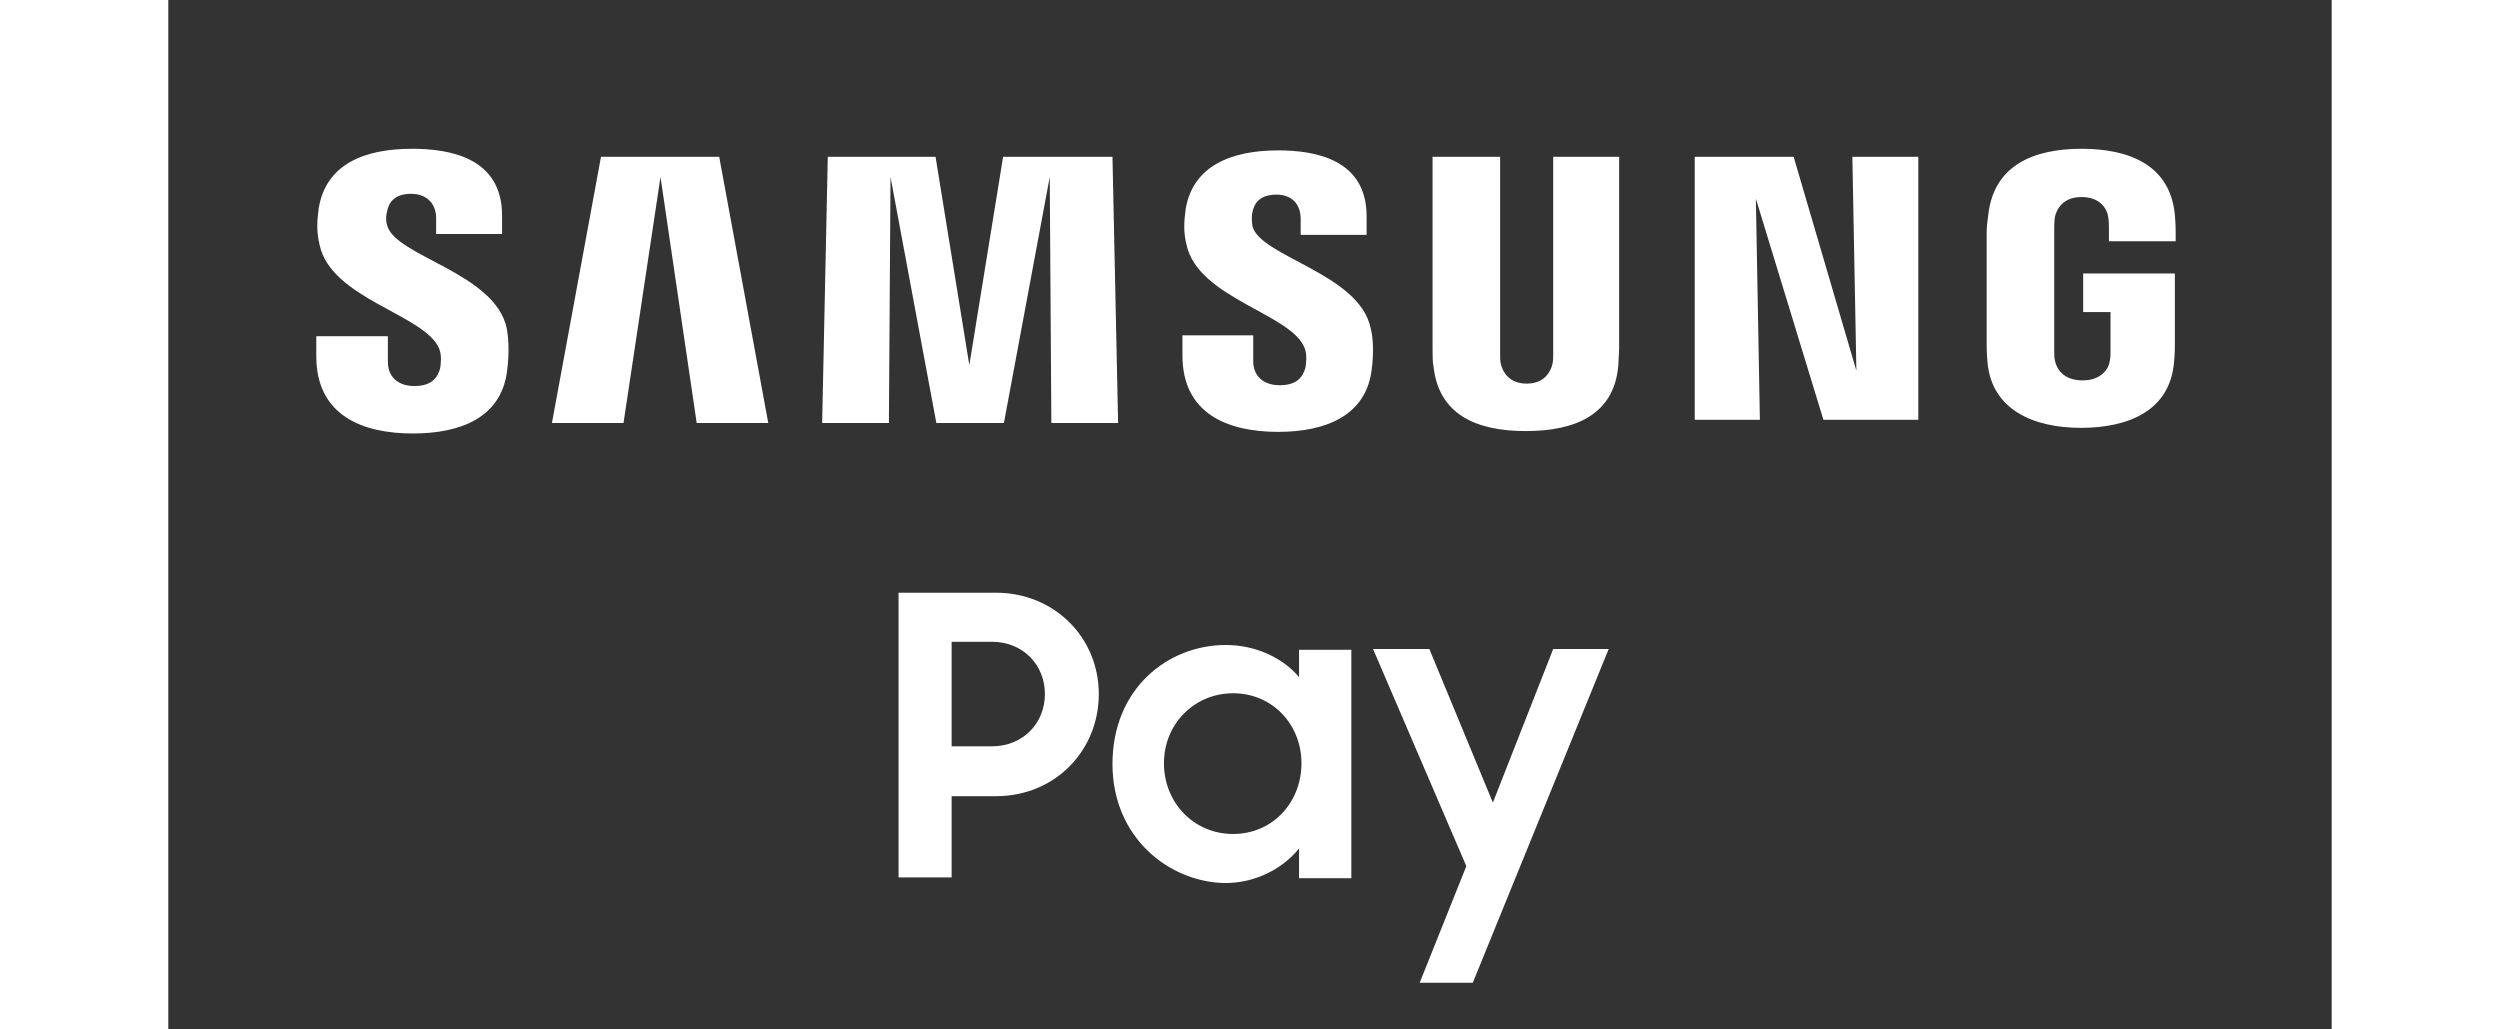 <svg width="85" height="35" viewBox="0 0 269 128" fill="none" xmlns="http://www.w3.org/2000/svg">
<rect x="0" y="0" width="269" height="128" fill="#333333" stroke="none"/>
<path d="M90.8 73.7H102.9C110.2 73.7 115.7 79.3 115.7 86.3C115.7 93.3 110.3 99 102.9 99H97.4V109.1H90.8V73.7ZM97.4 79.8V92.8H102.4C106.3 92.8 109 89.9 109 86.3C109 82.7 106.3 79.8 102.4 79.8H97.4Z" fill="white"/>
<path d="M117.4 95C117.4 85.6 124.3 80.2 131.5 80.2C135.2 80.2 138.6 81.8 140.6 84.2V80.8H147.1V109.2H140.6V105.5C138.5 108.1 135.1 109.8 131.4 109.8C124.5 109.7 117.4 104.2 117.4 95ZM140.9 94.9C140.9 90.1 137.3 86.2 132.4 86.2C127.6 86.2 123.8 90 123.8 94.9C123.8 99.8 127.5 103.7 132.4 103.7C137.3 103.7 140.9 99.8 140.9 94.9Z" fill="white"/>
<path d="M161.4 107.7L149.8 80.7H156.8L164.7 99.8L172.2 80.7H179.1L162.2 122.2H155.6L161.4 107.7Z" fill="white"/>
<path d="M27.2 28C27 27.3 27.1 26.6 27.2 26.3C27.4 25.2 28.1 24.1 30.2 24.1C32.1 24.1 33.3 25.3 33.3 27.1C33.3 27.7 33.3 29.1 33.3 29.1H41.5V26.8C41.5 19.6 35 18.5 30.3 18.5C24.4 18.5 19.6 20.4 18.7 25.9C18.5 27.4 18.4 28.7 18.8 30.4C20.2 37.2 32 39.1 33.7 43.4C34 44.2 33.9 45.2 33.8 45.8C33.5 46.9 32.8 48 30.6 48C28.5 48 27.3 46.8 27.3 45V41.8H18.4V44.3C18.4 51.7 24.2 53.9 30.4 53.9C36.4 53.9 41.3 51.9 42.1 46.3C42.5 43.4 42.2 41.6 42.1 40.9C40.7 33.9 28.2 31.9 27.2 28ZM134.8 28.1C134.7 27.4 134.7 26.8 134.8 26.4C135 25.3 135.7 24.2 137.8 24.2C139.7 24.2 140.8 25.4 140.8 27.2C140.8 27.8 140.8 29.2 140.8 29.2H149V26.9C149 19.8 142.6 18.7 138 18.7C132.2 18.7 127.4 20.6 126.5 26C126.3 27.5 126.2 28.8 126.6 30.4C128 37.1 139.7 39 141.3 43.3C141.6 44.1 141.5 45.1 141.4 45.7C141.1 46.8 140.4 47.9 138.2 47.9C136.1 47.9 134.9 46.7 134.9 44.9V41.7H126.1V44.2C126.1 51.5 131.8 53.7 138 53.7C143.9 53.7 148.8 51.7 149.6 46.2C150 43.4 149.7 41.5 149.5 40.8C148.1 34 135.7 31.9 134.8 28.1ZM209.9 46.1L202.1 19.5H189.8V52.2H197.9L197.4 24.7L205.8 52.2H217.6V19.5H209.4L209.9 46.1ZM53.8 19.5L47.7 52.6H56.6L61.2 22L65.7 52.6H74.6L68.5 19.5H53.8ZM103.8 19.5L99.6 45.4L95.4 19.5H82L81.3 52.6H89.6L89.8 22L95.5 52.6H103.9L109.6 22L109.8 52.6H118.1L117.4 19.5H103.8ZM180.6 19.5H172.2V44C172.2 44.4 172.2 44.9 172.1 45.3C171.9 46.1 171.2 47.7 168.9 47.7C166.6 47.7 165.9 46.1 165.7 45.3C165.6 44.9 165.6 44.5 165.6 44V19.5H157.2V43.2C157.2 43.8 157.2 45.1 157.3 45.4C157.9 51.6 162.7 53.6 168.8 53.6C174.9 53.6 179.8 51.6 180.3 45.4C180.3 45.1 180.4 43.8 180.4 43.2V19.5H180.6ZM238.1 34V38.8H241.5V43.6C241.5 44 241.5 44.5 241.4 44.9C241.3 45.8 240.4 47.3 238 47.3C235.6 47.3 234.8 45.8 234.6 44.9C234.5 44.5 234.5 44.1 234.5 43.6V28.5C234.5 28 234.5 27.4 234.6 26.9C234.8 26.1 235.5 24.5 237.9 24.5C240.4 24.5 241.1 26.2 241.2 26.9C241.3 27.4 241.3 28.2 241.3 28.2V30H249.6V28.9C249.6 28.9 249.6 27.8 249.5 26.7C248.9 20.5 243.8 18.5 237.9 18.5C232 18.5 227 20.5 226.3 26.7C226.2 27.3 226.1 28.3 226.1 28.9V42.8C226.1 43.4 226.1 43.9 226.2 45C226.7 51 232 53.2 237.8 53.2C243.7 53.2 248.9 51.1 249.4 45C249.5 43.9 249.5 43.4 249.5 42.8V34H238.1Z" fill="white"/>
</svg>
